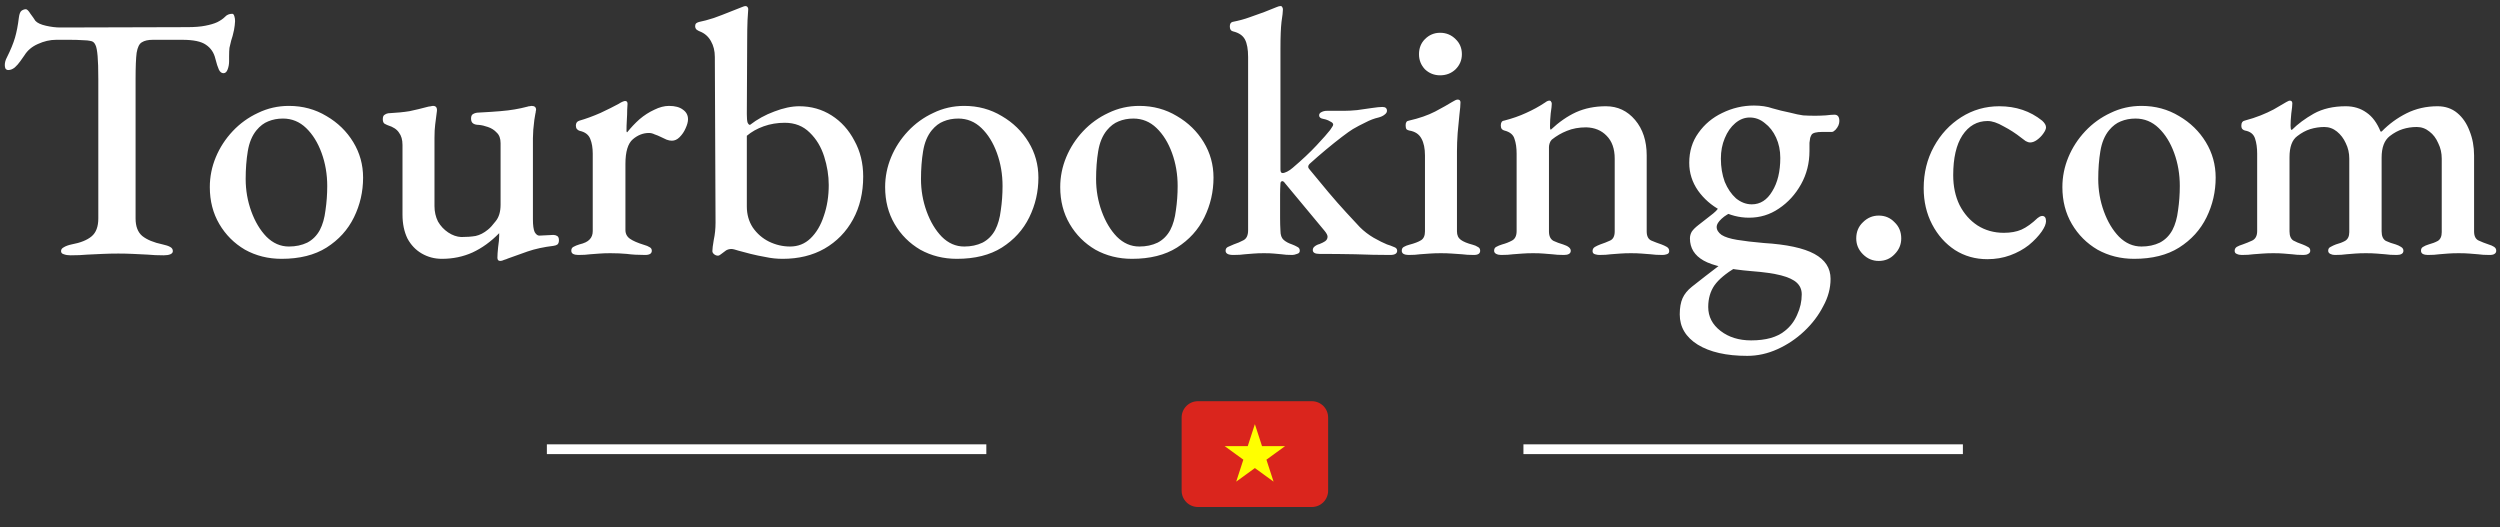 <svg width="256" height="54" viewBox="0 0 256 54" fill="none" xmlns="http://www.w3.org/2000/svg">
<rect x="0" y="0" width="256" height="54" fill="#333333" stroke="none"/>
<line x1="56" y1="46" x2="101" y2="46" stroke="#FFFFFF"/>
<g clip-path="url(#clip0_0_1)">
<path d="M134.333 41.083H122.667C122.225 41.083 121.801 41.259 121.488 41.572C121.176 41.884 121 42.308 121 42.75V50.25C121 50.692 121.176 51.116 121.488 51.428C121.801 51.741 122.225 51.917 122.667 51.917H134.333C134.775 51.917 135.199 51.741 135.512 51.428C135.824 51.116 136 50.692 136 50.25V42.75C136 42.308 135.824 41.884 135.512 41.572C135.199 41.259 134.775 41.083 134.333 41.083V41.083Z" fill="#DA251D"/>
<path d="M129.23 45.682L128.5 43.434L127.77 45.682H125.406L127.318 47.071L126.588 49.319L128.5 47.93L130.412 49.319L129.682 47.071L131.594 45.682H129.23Z" fill="#FFFF00"/>
</g>
<line x1="156" y1="46" x2="201" y2="46" stroke="#FFFFFF"/>
<path d="M7.223 26.144C6.959 26.144 6.731 26.108 6.539 26.036C6.347 25.988 6.251 25.88 6.251 25.712C6.251 25.544 6.347 25.412 6.539 25.316C6.731 25.196 6.995 25.1 7.331 25.028C8.243 24.86 8.927 24.584 9.383 24.2C9.839 23.816 10.067 23.204 10.067 22.364V8.108C10.067 7.052 10.043 6.26 9.995 5.732C9.947 5.18 9.875 4.808 9.779 4.616C9.683 4.4 9.551 4.268 9.383 4.22C9.095 4.148 8.771 4.112 8.411 4.112C8.051 4.088 7.631 4.076 7.151 4.076H5.747C5.123 4.076 4.499 4.22 3.875 4.508C3.275 4.772 2.819 5.156 2.507 5.66C2.411 5.804 2.267 6.008 2.075 6.272C1.907 6.512 1.715 6.728 1.499 6.92C1.283 7.088 1.067 7.172 0.851 7.172C0.731 7.172 0.635 7.124 0.563 7.028C0.515 6.932 0.491 6.812 0.491 6.668C0.491 6.404 0.563 6.14 0.707 5.876C1.091 5.108 1.367 4.436 1.535 3.86C1.703 3.284 1.835 2.6 1.931 1.808C1.979 1.424 2.075 1.184 2.219 1.088C2.363 0.992 2.507 0.944 2.651 0.944C2.771 0.944 2.927 1.1 3.119 1.412C3.335 1.7 3.503 1.94 3.623 2.132C3.815 2.348 4.175 2.516 4.703 2.636C5.231 2.756 5.723 2.816 6.179 2.816L19.175 2.78C19.919 2.78 20.531 2.732 21.011 2.636C21.515 2.54 21.923 2.42 22.235 2.276C22.571 2.108 22.835 1.928 23.027 1.736C23.219 1.52 23.471 1.412 23.783 1.412C23.879 1.412 23.951 1.496 23.999 1.664C24.047 1.808 24.071 1.976 24.071 2.168C24.071 2.264 24.059 2.408 24.035 2.6C24.011 2.792 23.987 2.948 23.963 3.068C23.867 3.524 23.771 3.884 23.675 4.148C23.603 4.412 23.543 4.664 23.495 4.904C23.471 5.12 23.459 5.408 23.459 5.768V6.272C23.459 6.56 23.411 6.836 23.315 7.1C23.219 7.364 23.075 7.496 22.883 7.496C22.691 7.496 22.535 7.376 22.415 7.136C22.295 6.872 22.175 6.5 22.055 6.02C21.911 5.396 21.587 4.916 21.083 4.58C20.603 4.244 19.799 4.076 18.671 4.076H15.647C15.167 4.076 14.795 4.16 14.531 4.328C14.267 4.472 14.087 4.832 13.991 5.408C13.919 5.96 13.883 6.86 13.883 8.108V22.364C13.883 23.18 14.111 23.78 14.567 24.164C15.047 24.548 15.743 24.836 16.655 25.028C16.991 25.1 17.243 25.184 17.411 25.28C17.603 25.376 17.699 25.52 17.699 25.712C17.699 25.856 17.615 25.964 17.447 26.036C17.279 26.108 17.051 26.144 16.763 26.144C16.163 26.144 15.611 26.12 15.107 26.072C14.603 26.048 14.111 26.024 13.631 26C13.151 25.976 12.647 25.964 12.119 25.964C11.543 25.964 11.003 25.976 10.499 26C9.995 26.024 9.479 26.048 8.951 26.072C8.423 26.12 7.847 26.144 7.223 26.144ZM28.829 26.504C27.461 26.504 26.213 26.192 25.085 25.568C23.981 24.92 23.105 24.044 22.457 22.94C21.809 21.836 21.485 20.576 21.485 19.16C21.485 18.104 21.689 17.084 22.097 16.1C22.505 15.116 23.081 14.228 23.825 13.436C24.569 12.644 25.433 12.02 26.417 11.564C27.401 11.084 28.457 10.844 29.585 10.844C31.001 10.844 32.285 11.192 33.437 11.888C34.589 12.56 35.501 13.448 36.173 14.552C36.845 15.656 37.181 16.868 37.181 18.188C37.181 19.628 36.869 20.984 36.245 22.256C35.621 23.528 34.685 24.56 33.437 25.352C32.213 26.12 30.677 26.504 28.829 26.504ZM29.585 25.244C30.281 25.244 30.905 25.112 31.457 24.848C32.009 24.56 32.441 24.128 32.753 23.552C33.041 23 33.233 22.328 33.329 21.536C33.449 20.72 33.509 19.892 33.509 19.052C33.509 17.852 33.317 16.724 32.933 15.668C32.549 14.612 32.021 13.76 31.349 13.112C30.677 12.464 29.885 12.14 28.973 12.14C28.421 12.14 27.917 12.236 27.461 12.428C27.029 12.596 26.633 12.896 26.273 13.328C25.817 13.88 25.517 14.6 25.373 15.488C25.229 16.352 25.157 17.3 25.157 18.332C25.157 19.484 25.349 20.588 25.733 21.644C26.117 22.7 26.633 23.564 27.281 24.236C27.953 24.908 28.721 25.244 29.585 25.244ZM51.223 26.72C51.031 26.72 50.935 26.612 50.935 26.396C50.935 26.132 50.959 25.772 51.007 25.316C51.079 24.836 51.115 24.452 51.115 24.164C51.115 24.092 51.115 24.032 51.115 23.984C51.115 23.936 51.115 23.9 51.115 23.876C50.275 24.74 49.363 25.4 48.379 25.856C47.419 26.288 46.375 26.504 45.247 26.504C44.503 26.504 43.819 26.324 43.195 25.964C42.571 25.604 42.079 25.088 41.719 24.416C41.383 23.72 41.215 22.904 41.215 21.968V14.84C41.215 14.312 41.095 13.892 40.855 13.58C40.639 13.244 40.255 12.992 39.703 12.824C39.583 12.776 39.463 12.716 39.343 12.644C39.247 12.548 39.199 12.404 39.199 12.212C39.199 11.996 39.247 11.852 39.343 11.78C39.463 11.684 39.595 11.624 39.739 11.6C40.627 11.552 41.359 11.48 41.935 11.384C42.511 11.264 43.159 11.108 43.879 10.916C43.975 10.892 44.059 10.88 44.131 10.88C44.203 10.856 44.275 10.844 44.347 10.844C44.635 10.844 44.767 11.012 44.743 11.348C44.671 11.9 44.611 12.368 44.563 12.752C44.515 13.112 44.491 13.568 44.491 14.12V21.104C44.491 21.68 44.611 22.208 44.851 22.688C45.115 23.144 45.463 23.516 45.895 23.804C46.327 24.092 46.771 24.248 47.227 24.272C47.779 24.272 48.271 24.236 48.703 24.164C49.135 24.068 49.555 23.852 49.963 23.516C50.179 23.348 50.443 23.06 50.755 22.652C51.091 22.244 51.259 21.68 51.259 20.96V14.66C51.259 14.18 51.127 13.82 50.863 13.58C50.623 13.316 50.323 13.124 49.963 13.004C49.627 12.884 49.315 12.812 49.027 12.788C48.787 12.788 48.595 12.74 48.451 12.644C48.307 12.548 48.235 12.38 48.235 12.14C48.235 11.9 48.307 11.744 48.451 11.672C48.619 11.576 48.811 11.528 49.027 11.528C49.939 11.48 50.671 11.432 51.223 11.384C51.799 11.336 52.291 11.276 52.699 11.204C53.131 11.132 53.575 11.036 54.031 10.916C54.079 10.892 54.139 10.88 54.211 10.88C54.307 10.856 54.379 10.844 54.427 10.844C54.739 10.844 54.895 10.976 54.895 11.24C54.895 11.288 54.883 11.348 54.859 11.42C54.859 11.492 54.847 11.564 54.823 11.636C54.799 11.732 54.763 11.948 54.715 12.284C54.691 12.596 54.655 12.932 54.607 13.292C54.583 13.652 54.571 13.94 54.571 14.156V22.472C54.571 23.072 54.631 23.504 54.751 23.768C54.895 24.008 55.051 24.128 55.219 24.128C55.387 24.128 55.627 24.116 55.939 24.092C56.275 24.068 56.515 24.056 56.659 24.056C56.803 24.056 56.935 24.092 57.055 24.164C57.175 24.236 57.235 24.38 57.235 24.596C57.235 24.788 57.187 24.932 57.091 25.028C56.995 25.1 56.863 25.148 56.695 25.172C55.687 25.292 54.799 25.484 54.031 25.748C53.263 26.012 52.591 26.252 52.015 26.468C51.919 26.516 51.787 26.564 51.619 26.612C51.475 26.684 51.343 26.72 51.223 26.72ZM59.221 26.108C59.005 26.108 58.825 26.072 58.681 26C58.56 25.928 58.501 25.82 58.501 25.676C58.501 25.484 58.572 25.352 58.717 25.28C58.885 25.184 59.089 25.1 59.328 25.028C59.833 24.908 60.181 24.74 60.373 24.524C60.589 24.308 60.697 24.02 60.697 23.66V15.74C60.697 15.14 60.612 14.636 60.444 14.228C60.276 13.796 59.916 13.52 59.364 13.4C59.269 13.376 59.172 13.316 59.077 13.22C59.005 13.124 58.968 13.004 58.968 12.86C58.968 12.596 59.089 12.428 59.328 12.356C60.001 12.164 60.721 11.9 61.489 11.564C62.257 11.204 62.88 10.892 63.361 10.628C63.505 10.532 63.636 10.46 63.757 10.412C63.877 10.364 63.961 10.34 64.008 10.34C64.177 10.34 64.26 10.436 64.26 10.628C64.26 10.724 64.249 10.928 64.225 11.24C64.225 11.552 64.213 11.9 64.189 12.284C64.165 12.668 64.153 13.04 64.153 13.4C64.153 13.496 64.177 13.544 64.225 13.544C64.609 13.064 65.028 12.62 65.484 12.212C65.965 11.804 66.469 11.48 66.996 11.24C67.525 10.976 68.028 10.844 68.508 10.844C69.132 10.844 69.612 10.976 69.948 11.24C70.284 11.48 70.453 11.804 70.453 12.212C70.453 12.476 70.368 12.788 70.201 13.148C70.056 13.484 69.853 13.784 69.588 14.048C69.349 14.288 69.085 14.408 68.796 14.408C68.629 14.408 68.448 14.372 68.257 14.3C68.064 14.204 67.861 14.108 67.644 14.012C67.453 13.916 67.249 13.832 67.032 13.76C66.841 13.664 66.648 13.616 66.457 13.616C65.856 13.616 65.305 13.832 64.8 14.264C64.296 14.696 64.044 15.536 64.044 16.784V23.552C64.044 23.936 64.201 24.236 64.513 24.452C64.825 24.668 65.293 24.872 65.916 25.064C66.18 25.136 66.385 25.22 66.528 25.316C66.672 25.388 66.745 25.508 66.745 25.676C66.745 25.964 66.516 26.108 66.061 26.108C65.341 26.108 64.716 26.072 64.189 26C63.684 25.952 63.12 25.928 62.496 25.928C62.089 25.928 61.728 25.94 61.416 25.964C61.105 25.988 60.781 26.012 60.444 26.036C60.108 26.084 59.7 26.108 59.221 26.108ZM80.147 26.504C79.547 26.504 78.971 26.444 78.419 26.324C77.867 26.228 77.351 26.12 76.871 26C76.415 25.88 76.007 25.772 75.647 25.676C75.287 25.556 75.035 25.496 74.891 25.496C74.699 25.496 74.519 25.544 74.351 25.64C74.207 25.736 74.063 25.844 73.919 25.964C73.751 26.108 73.619 26.18 73.523 26.18C73.379 26.18 73.247 26.132 73.127 26.036C73.007 25.94 72.947 25.832 72.947 25.712C72.947 25.496 72.995 25.112 73.091 24.56C73.211 24.008 73.271 23.42 73.271 22.796L73.199 5.84C73.199 5.216 73.067 4.676 72.803 4.22C72.539 3.74 72.155 3.404 71.651 3.212C71.531 3.164 71.423 3.104 71.327 3.032C71.231 2.936 71.183 2.816 71.183 2.672C71.183 2.552 71.219 2.456 71.291 2.384C71.387 2.312 71.495 2.264 71.615 2.24C71.999 2.168 72.491 2.036 73.091 1.844C73.691 1.628 74.255 1.412 74.783 1.196C75.335 0.98 75.731 0.824 75.971 0.728C76.139 0.656 76.259 0.62 76.331 0.62C76.427 0.62 76.499 0.656 76.547 0.728C76.595 0.776 76.619 0.848 76.619 0.944C76.619 1.064 76.595 1.436 76.547 2.06C76.523 2.66 76.511 3.368 76.511 4.184L76.475 11.672C76.475 12.08 76.499 12.368 76.547 12.536C76.619 12.704 76.703 12.788 76.799 12.788C77.543 12.212 78.371 11.756 79.283 11.42C80.219 11.06 81.071 10.88 81.839 10.88C83.063 10.88 84.167 11.192 85.151 11.816C86.135 12.44 86.915 13.304 87.491 14.408C88.091 15.488 88.391 16.712 88.391 18.08C88.391 19.736 88.043 21.2 87.347 22.472C86.651 23.744 85.679 24.74 84.431 25.46C83.207 26.156 81.779 26.504 80.147 26.504ZM80.903 25.244C81.719 25.244 82.415 24.968 82.991 24.416C83.591 23.84 84.047 23.072 84.359 22.112C84.695 21.152 84.863 20.096 84.863 18.944C84.863 17.984 84.707 17.012 84.395 16.028C84.083 15.044 83.591 14.228 82.919 13.58C82.247 12.908 81.395 12.572 80.363 12.572C79.595 12.572 78.875 12.692 78.203 12.932C77.531 13.172 76.955 13.496 76.475 13.904V21.14C76.475 21.956 76.679 22.676 77.087 23.3C77.519 23.924 78.071 24.404 78.743 24.74C79.439 25.076 80.159 25.244 80.903 25.244ZM97.981 26.504C96.614 26.504 95.365 26.192 94.237 25.568C93.133 24.92 92.257 24.044 91.609 22.94C90.962 21.836 90.638 20.576 90.638 19.16C90.638 18.104 90.841 17.084 91.249 16.1C91.657 15.116 92.234 14.228 92.978 13.436C93.722 12.644 94.585 12.02 95.57 11.564C96.553 11.084 97.609 10.844 98.737 10.844C100.153 10.844 101.437 11.192 102.589 11.888C103.741 12.56 104.653 13.448 105.325 14.552C105.997 15.656 106.333 16.868 106.333 18.188C106.333 19.628 106.021 20.984 105.397 22.256C104.773 23.528 103.837 24.56 102.589 25.352C101.365 26.12 99.829 26.504 97.981 26.504ZM98.737 25.244C99.433 25.244 100.057 25.112 100.609 24.848C101.161 24.56 101.593 24.128 101.905 23.552C102.193 23 102.385 22.328 102.481 21.536C102.601 20.72 102.661 19.892 102.661 19.052C102.661 17.852 102.469 16.724 102.085 15.668C101.701 14.612 101.173 13.76 100.501 13.112C99.829 12.464 99.037 12.14 98.126 12.14C97.573 12.14 97.07 12.236 96.614 12.428C96.181 12.596 95.785 12.896 95.425 13.328C94.969 13.88 94.669 14.6 94.525 15.488C94.382 16.352 94.309 17.3 94.309 18.332C94.309 19.484 94.501 20.588 94.885 21.644C95.269 22.7 95.785 23.564 96.433 24.236C97.106 24.908 97.874 25.244 98.737 25.244ZM115.911 26.504C114.543 26.504 113.295 26.192 112.167 25.568C111.063 24.92 110.187 24.044 109.539 22.94C108.891 21.836 108.567 20.576 108.567 19.16C108.567 18.104 108.771 17.084 109.179 16.1C109.587 15.116 110.163 14.228 110.907 13.436C111.651 12.644 112.515 12.02 113.499 11.564C114.483 11.084 115.539 10.844 116.667 10.844C118.083 10.844 119.367 11.192 120.519 11.888C121.671 12.56 122.583 13.448 123.255 14.552C123.927 15.656 124.263 16.868 124.263 18.188C124.263 19.628 123.951 20.984 123.327 22.256C122.703 23.528 121.767 24.56 120.519 25.352C119.295 26.12 117.759 26.504 115.911 26.504ZM116.667 25.244C117.363 25.244 117.987 25.112 118.539 24.848C119.091 24.56 119.523 24.128 119.835 23.552C120.123 23 120.315 22.328 120.411 21.536C120.531 20.72 120.591 19.892 120.591 19.052C120.591 17.852 120.399 16.724 120.015 15.668C119.631 14.612 119.103 13.76 118.431 13.112C117.759 12.464 116.967 12.14 116.055 12.14C115.503 12.14 114.999 12.236 114.543 12.428C114.111 12.596 113.715 12.896 113.355 13.328C112.899 13.88 112.599 14.6 112.455 15.488C112.311 16.352 112.239 17.3 112.239 18.332C112.239 19.484 112.431 20.588 112.815 21.644C113.199 22.7 113.715 23.564 114.363 24.236C115.035 24.908 115.803 25.244 116.667 25.244ZM126.294 26.108C125.766 26.108 125.502 25.964 125.502 25.676C125.502 25.484 125.586 25.352 125.754 25.28C125.922 25.208 126.114 25.124 126.33 25.028C126.69 24.908 127.026 24.764 127.338 24.596C127.65 24.428 127.806 24.092 127.806 23.588V5.84C127.806 5.048 127.698 4.448 127.482 4.04C127.266 3.632 126.858 3.356 126.258 3.212C126.042 3.164 125.934 2.996 125.934 2.708C125.934 2.444 126.03 2.288 126.222 2.24C126.846 2.12 127.422 1.964 127.95 1.772C128.502 1.58 129.006 1.4 129.462 1.232C129.942 1.04 130.362 0.872 130.722 0.728C130.89 0.656 131.022 0.62 131.118 0.62C131.214 0.62 131.274 0.656 131.298 0.728C131.346 0.776 131.37 0.86 131.37 0.98C131.37 1.196 131.322 1.616 131.226 2.24C131.154 2.864 131.118 3.776 131.118 4.976V17.36C131.118 17.6 131.19 17.72 131.334 17.72C131.454 17.72 131.61 17.672 131.802 17.576C131.994 17.48 132.186 17.348 132.378 17.18C133.338 16.364 134.154 15.596 134.826 14.876C135.498 14.156 135.954 13.64 136.194 13.328C136.29 13.184 136.362 13.076 136.41 13.004C136.482 12.908 136.518 12.824 136.518 12.752C136.518 12.632 136.41 12.524 136.194 12.428C136.002 12.308 135.774 12.224 135.51 12.176C135.222 12.128 135.078 12.008 135.078 11.816C135.078 11.672 135.15 11.564 135.294 11.492C135.462 11.396 135.654 11.348 135.87 11.348H137.634C138.018 11.348 138.462 11.324 138.966 11.276C139.494 11.204 139.998 11.132 140.478 11.06C140.958 10.988 141.318 10.952 141.558 10.952C141.87 10.952 142.026 11.084 142.026 11.348C142.026 11.492 141.942 11.624 141.774 11.744C141.63 11.864 141.426 11.96 141.162 12.032C140.73 12.128 140.286 12.296 139.83 12.536C139.374 12.752 138.942 12.98 138.534 13.22C138.294 13.364 137.922 13.628 137.418 14.012C136.914 14.396 136.374 14.828 135.798 15.308C135.222 15.788 134.682 16.256 134.178 16.712C134.034 16.832 133.962 16.952 133.962 17.072C133.962 17.12 133.974 17.168 133.998 17.216C134.046 17.264 134.082 17.312 134.106 17.36C134.73 18.128 135.366 18.896 136.014 19.664C136.662 20.432 137.274 21.128 137.85 21.752C138.426 22.376 138.894 22.88 139.254 23.264C139.662 23.672 140.13 24.032 140.658 24.344C141.21 24.656 141.666 24.884 142.026 25.028C142.266 25.1 142.494 25.184 142.71 25.28C142.95 25.352 143.07 25.484 143.07 25.676C143.07 25.964 142.83 26.108 142.35 26.108C141.222 26.108 140.034 26.084 138.786 26.036C137.562 26.012 136.338 26 135.114 26C134.658 26 134.43 25.868 134.43 25.604C134.43 25.46 134.49 25.34 134.61 25.244C134.754 25.124 134.922 25.04 135.114 24.992C135.354 24.896 135.546 24.8 135.69 24.704C135.858 24.584 135.942 24.428 135.942 24.236C135.942 24.164 135.918 24.08 135.87 23.984C135.822 23.888 135.75 23.78 135.654 23.66L131.586 18.764C131.49 18.62 131.394 18.548 131.298 18.548C131.178 18.572 131.118 18.656 131.118 18.8C131.094 19.16 131.082 19.532 131.082 19.916C131.082 20.3 131.082 20.696 131.082 21.104C131.082 21.488 131.082 21.908 131.082 22.364C131.082 22.796 131.094 23.216 131.118 23.624C131.118 24.056 131.226 24.368 131.442 24.56C131.658 24.752 131.946 24.908 132.306 25.028C132.498 25.1 132.678 25.184 132.846 25.28C133.014 25.352 133.098 25.484 133.098 25.676C133.098 25.844 133.002 25.952 132.81 26C132.618 26.072 132.462 26.108 132.342 26.108C131.886 26.108 131.514 26.084 131.226 26.036C130.938 26.012 130.674 25.988 130.434 25.964C130.194 25.94 129.858 25.928 129.426 25.928C129.018 25.928 128.67 25.94 128.382 25.964C128.094 25.988 127.794 26.012 127.482 26.036C127.17 26.084 126.774 26.108 126.294 26.108ZM144.225 26.108C144.033 26.108 143.865 26.072 143.721 26C143.601 25.928 143.541 25.82 143.541 25.676C143.541 25.484 143.613 25.352 143.757 25.28C143.925 25.184 144.105 25.112 144.297 25.064C144.849 24.92 145.257 24.764 145.521 24.596C145.785 24.428 145.917 24.128 145.917 23.696V15.92C145.917 15.2 145.797 14.624 145.557 14.192C145.317 13.736 144.897 13.46 144.297 13.364C144.177 13.34 144.081 13.292 144.009 13.22C143.961 13.124 143.937 12.992 143.937 12.824C143.937 12.536 144.045 12.38 144.261 12.356C145.317 12.116 146.217 11.804 146.961 11.42C147.729 11.012 148.305 10.688 148.689 10.448C148.953 10.28 149.145 10.196 149.265 10.196C149.457 10.196 149.553 10.292 149.553 10.484C149.553 10.748 149.517 11.168 149.445 11.744C149.397 12.32 149.337 12.944 149.265 13.616C149.217 14.288 149.193 14.912 149.193 15.488V23.696C149.193 24.08 149.325 24.368 149.589 24.56C149.853 24.752 150.261 24.92 150.813 25.064C151.005 25.112 151.173 25.184 151.317 25.28C151.485 25.352 151.569 25.484 151.569 25.676C151.569 25.964 151.353 26.108 150.921 26.108C150.465 26.108 150.057 26.084 149.697 26.036C149.337 26.012 148.989 25.988 148.653 25.964C148.341 25.94 147.969 25.928 147.537 25.928C147.129 25.928 146.757 25.94 146.421 25.964C146.085 25.988 145.749 26.012 145.413 26.036C145.101 26.084 144.705 26.108 144.225 26.108ZM147.465 7.712C146.865 7.712 146.349 7.508 145.917 7.1C145.509 6.668 145.305 6.152 145.305 5.552C145.305 4.928 145.509 4.412 145.917 4.004C146.349 3.572 146.865 3.356 147.465 3.356C148.089 3.356 148.617 3.572 149.049 4.004C149.481 4.412 149.697 4.928 149.697 5.552C149.697 6.152 149.481 6.668 149.049 7.1C148.617 7.508 148.089 7.712 147.465 7.712ZM153.718 26.108C153.526 26.108 153.358 26.072 153.214 26C153.07 25.928 152.998 25.82 152.998 25.676C152.998 25.484 153.07 25.352 153.214 25.28C153.382 25.184 153.586 25.1 153.826 25.028C154.186 24.932 154.522 24.8 154.834 24.632C155.146 24.464 155.302 24.14 155.302 23.66V15.74C155.302 15.14 155.23 14.636 155.086 14.228C154.966 13.796 154.618 13.508 154.042 13.364C153.946 13.34 153.862 13.292 153.79 13.22C153.718 13.124 153.682 13.004 153.682 12.86C153.682 12.548 153.79 12.38 154.006 12.356C154.846 12.14 155.602 11.876 156.274 11.564C156.97 11.252 157.606 10.904 158.182 10.52C158.254 10.472 158.326 10.424 158.398 10.376C158.494 10.328 158.578 10.304 158.65 10.304C158.746 10.304 158.806 10.34 158.83 10.412C158.878 10.46 158.902 10.532 158.902 10.628C158.902 10.796 158.866 11.12 158.794 11.6C158.746 12.08 158.722 12.488 158.722 12.824C158.722 12.92 158.722 13.016 158.722 13.112C158.746 13.208 158.77 13.268 158.794 13.292C159.634 12.5 160.498 11.9 161.386 11.492C162.298 11.084 163.318 10.88 164.446 10.88C165.646 10.88 166.642 11.348 167.434 12.284C168.226 13.22 168.622 14.432 168.622 15.92V23.696C168.622 24.176 168.778 24.488 169.09 24.632C169.426 24.776 169.774 24.908 170.134 25.028C170.326 25.1 170.506 25.184 170.674 25.28C170.842 25.376 170.926 25.52 170.926 25.712C170.926 25.88 170.842 25.988 170.674 26.036C170.53 26.084 170.386 26.108 170.242 26.108C169.762 26.108 169.354 26.084 169.018 26.036C168.706 26.012 168.394 25.988 168.082 25.964C167.794 25.94 167.434 25.928 167.002 25.928C166.594 25.928 166.234 25.94 165.922 25.964C165.61 25.988 165.286 26.012 164.95 26.036C164.638 26.084 164.242 26.108 163.762 26.108C163.642 26.108 163.498 26.084 163.33 26.036C163.162 25.988 163.078 25.88 163.078 25.712C163.078 25.52 163.162 25.376 163.33 25.28C163.498 25.184 163.678 25.1 163.87 25.028C164.23 24.908 164.566 24.776 164.878 24.632C165.19 24.488 165.346 24.176 165.346 23.696V16.244C165.346 15.236 165.07 14.456 164.518 13.904C163.99 13.352 163.294 13.064 162.43 13.04C161.686 13.04 161.026 13.16 160.45 13.4C159.898 13.616 159.382 13.916 158.902 14.3C158.806 14.396 158.734 14.516 158.686 14.66C158.638 14.804 158.614 14.936 158.614 15.056V23.696C158.614 24.176 158.77 24.5 159.082 24.668C159.394 24.812 159.718 24.932 160.054 25.028C160.582 25.196 160.846 25.412 160.846 25.676C160.846 25.82 160.786 25.928 160.666 26C160.546 26.072 160.378 26.108 160.162 26.108C159.682 26.108 159.274 26.084 158.938 26.036C158.626 26.012 158.326 25.988 158.038 25.964C157.774 25.94 157.426 25.928 156.994 25.928C156.586 25.928 156.226 25.94 155.914 25.964C155.602 25.988 155.278 26.012 154.942 26.036C154.606 26.084 154.198 26.108 153.718 26.108ZM178.918 36.44C176.782 36.44 175.09 36.056 173.842 35.288C172.618 34.52 172.006 33.488 172.006 32.192C172.006 31.52 172.102 30.968 172.294 30.536C172.486 30.104 172.81 29.708 173.266 29.348C173.65 29.06 174.094 28.712 174.598 28.304C175.126 27.896 175.642 27.5 176.146 27.116L177.766 27.368C176.734 27.992 176.002 28.604 175.57 29.204C175.138 29.828 174.922 30.572 174.922 31.436C174.922 32.42 175.342 33.236 176.182 33.884C177.022 34.532 178.066 34.856 179.314 34.856C180.826 34.856 181.978 34.532 182.77 33.884C183.322 33.452 183.742 32.9 184.03 32.228C184.342 31.556 184.498 30.86 184.498 30.14C184.498 29.66 184.33 29.264 183.994 28.952C183.658 28.64 183.118 28.388 182.374 28.196C181.63 28.004 180.622 27.86 179.35 27.764C177.022 27.572 175.39 27.212 174.454 26.684C173.518 26.156 173.05 25.4 173.05 24.416C173.05 24.176 173.11 23.948 173.23 23.732C173.374 23.516 173.602 23.288 173.914 23.048C174.394 22.664 174.778 22.364 175.066 22.148C175.354 21.932 175.57 21.752 175.714 21.608C175.882 21.44 176.026 21.248 176.146 21.032L177.55 21.644C177.046 21.836 176.626 22.088 176.29 22.4C175.954 22.712 175.786 22.988 175.786 23.228C175.786 23.54 175.954 23.816 176.29 24.056C176.626 24.272 177.154 24.44 177.874 24.56C178.594 24.68 179.506 24.788 180.61 24.884C182.962 25.028 184.69 25.4 185.794 26C186.898 26.6 187.45 27.452 187.45 28.556C187.45 29.516 187.198 30.452 186.694 31.364C186.214 32.3 185.566 33.152 184.75 33.92C183.934 34.688 183.022 35.3 182.014 35.756C181.006 36.212 179.974 36.44 178.918 36.44ZM179.386 20.924C180.25 20.924 180.946 20.48 181.474 19.592C182.026 18.704 182.302 17.564 182.302 16.172C182.302 15.404 182.158 14.708 181.87 14.084C181.582 13.46 181.198 12.968 180.718 12.608C180.262 12.224 179.746 12.032 179.17 12.032C178.642 12.032 178.15 12.224 177.694 12.608C177.238 12.992 176.878 13.508 176.614 14.156C176.35 14.78 176.218 15.476 176.218 16.244C176.218 17.108 176.35 17.9 176.614 18.62C176.902 19.316 177.286 19.88 177.766 20.312C178.27 20.72 178.81 20.924 179.386 20.924ZM179.098 22.292C178.09 22.292 177.118 22.04 176.182 21.536C175.246 21.032 174.478 20.36 173.878 19.52C173.278 18.656 172.978 17.708 172.978 16.676C172.978 15.5 173.29 14.48 173.914 13.616C174.538 12.728 175.354 12.044 176.362 11.564C177.394 11.06 178.474 10.808 179.602 10.808C180.322 10.808 180.958 10.904 181.51 11.096C182.086 11.264 182.674 11.408 183.274 11.528C183.826 11.672 184.282 11.768 184.642 11.816C185.026 11.84 185.434 11.852 185.866 11.852C186.178 11.852 186.538 11.84 186.946 11.816C187.354 11.768 187.654 11.744 187.846 11.744C188.182 11.744 188.35 11.96 188.35 12.392C188.35 12.704 188.218 13.004 187.954 13.292C187.81 13.436 187.69 13.508 187.594 13.508H186.622C185.998 13.508 185.626 13.604 185.506 13.796C185.458 13.868 185.41 13.976 185.362 14.12C185.338 14.24 185.314 14.408 185.29 14.624C185.29 14.84 185.29 15.116 185.29 15.452C185.29 16.7 185.002 17.84 184.426 18.872C183.85 19.904 183.094 20.732 182.158 21.356C181.246 21.98 180.226 22.292 179.098 22.292ZM192.383 26.72C191.759 26.72 191.219 26.492 190.763 26.036C190.307 25.58 190.079 25.04 190.079 24.416C190.079 23.744 190.307 23.192 190.763 22.76C191.219 22.304 191.759 22.076 192.383 22.076C193.031 22.076 193.571 22.304 194.003 22.76C194.459 23.192 194.687 23.744 194.687 24.416C194.687 25.04 194.459 25.58 194.003 26.036C193.571 26.492 193.031 26.72 192.383 26.72ZM203.501 26.54C202.277 26.54 201.173 26.228 200.189 25.604C199.205 24.956 198.425 24.08 197.849 22.976C197.273 21.872 196.985 20.636 196.985 19.268C196.985 17.708 197.333 16.292 198.029 15.02C198.725 13.748 199.661 12.74 200.837 11.996C202.013 11.252 203.309 10.88 204.725 10.88C206.429 10.88 207.893 11.372 209.117 12.356C209.381 12.596 209.513 12.824 209.513 13.04C209.513 13.208 209.417 13.424 209.225 13.688C209.057 13.928 208.841 14.144 208.577 14.336C208.337 14.504 208.109 14.588 207.893 14.588C207.749 14.588 207.593 14.54 207.425 14.444C207.281 14.348 207.137 14.24 206.993 14.12C206.417 13.664 205.805 13.268 205.157 12.932C204.533 12.572 203.993 12.392 203.537 12.392C202.457 12.392 201.593 12.884 200.945 13.868C200.321 14.828 200.009 16.184 200.009 17.936C200.009 19.088 200.225 20.108 200.657 20.996C201.113 21.884 201.725 22.58 202.493 23.084C203.285 23.588 204.185 23.84 205.193 23.84C205.889 23.84 206.489 23.732 206.993 23.516C207.521 23.276 208.073 22.88 208.649 22.328C208.721 22.28 208.793 22.232 208.865 22.184C208.961 22.136 209.045 22.112 209.117 22.112C209.381 22.112 209.513 22.292 209.513 22.652C209.513 22.772 209.477 22.928 209.405 23.12C209.333 23.288 209.225 23.48 209.081 23.696C208.745 24.176 208.301 24.644 207.749 25.1C207.197 25.532 206.561 25.88 205.841 26.144C205.121 26.408 204.341 26.54 203.501 26.54ZM218.532 26.504C217.164 26.504 215.916 26.192 214.788 25.568C213.684 24.92 212.808 24.044 212.16 22.94C211.512 21.836 211.188 20.576 211.188 19.16C211.188 18.104 211.392 17.084 211.8 16.1C212.208 15.116 212.784 14.228 213.528 13.436C214.272 12.644 215.136 12.02 216.12 11.564C217.104 11.084 218.16 10.844 219.288 10.844C220.704 10.844 221.988 11.192 223.14 11.888C224.292 12.56 225.204 13.448 225.876 14.552C226.548 15.656 226.884 16.868 226.884 18.188C226.884 19.628 226.572 20.984 225.948 22.256C225.324 23.528 224.388 24.56 223.14 25.352C221.916 26.12 220.38 26.504 218.532 26.504ZM219.288 25.244C219.984 25.244 220.608 25.112 221.16 24.848C221.712 24.56 222.144 24.128 222.456 23.552C222.744 23 222.936 22.328 223.032 21.536C223.152 20.72 223.212 19.892 223.212 19.052C223.212 17.852 223.02 16.724 222.636 15.668C222.252 14.612 221.724 13.76 221.052 13.112C220.38 12.464 219.588 12.14 218.676 12.14C218.124 12.14 217.62 12.236 217.164 12.428C216.732 12.596 216.336 12.896 215.976 13.328C215.52 13.88 215.22 14.6 215.076 15.488C214.932 16.352 214.86 17.3 214.86 18.332C214.86 19.484 215.052 20.588 215.436 21.644C215.82 22.7 216.336 23.564 216.984 24.236C217.656 24.908 218.424 25.244 219.288 25.244ZM229.55 26.108C229.358 26.108 229.19 26.072 229.046 26C228.902 25.952 228.83 25.844 228.83 25.676C228.83 25.508 228.902 25.376 229.046 25.28C229.214 25.184 229.418 25.1 229.658 25.028C229.994 24.908 230.318 24.776 230.63 24.632C230.966 24.464 231.134 24.14 231.134 23.66V15.74C231.134 15.14 231.062 14.624 230.918 14.192C230.774 13.736 230.426 13.46 229.874 13.364C229.778 13.34 229.694 13.292 229.622 13.22C229.55 13.148 229.514 13.028 229.514 12.86C229.514 12.572 229.622 12.404 229.838 12.356C230.462 12.188 231.014 12.008 231.494 11.816C231.974 11.624 232.418 11.42 232.826 11.204C233.234 10.964 233.666 10.712 234.122 10.448C234.17 10.424 234.218 10.4 234.266 10.376C234.338 10.328 234.41 10.304 234.482 10.304C234.65 10.304 234.734 10.4 234.734 10.592C234.734 10.784 234.698 11.132 234.626 11.636C234.578 12.116 234.554 12.524 234.554 12.86C234.554 13.1 234.578 13.244 234.626 13.292H234.698C235.298 12.692 236.042 12.14 236.93 11.636C237.842 11.132 238.934 10.88 240.206 10.88C241.022 10.88 241.73 11.096 242.33 11.528C242.93 11.936 243.41 12.584 243.77 13.472H243.878C244.622 12.704 245.474 12.08 246.434 11.6C247.394 11.12 248.45 10.88 249.602 10.88C250.394 10.88 251.066 11.108 251.618 11.564C252.17 12.02 252.59 12.632 252.878 13.4C253.19 14.168 253.346 15.008 253.346 15.92V23.696C253.346 24.176 253.502 24.488 253.814 24.632C254.126 24.776 254.462 24.908 254.822 25.028C255.062 25.1 255.254 25.184 255.398 25.28C255.542 25.376 255.614 25.508 255.614 25.676C255.614 25.82 255.554 25.928 255.434 26C255.338 26.072 255.17 26.108 254.93 26.108C254.45 26.108 254.054 26.084 253.742 26.036C253.43 26.012 253.13 25.988 252.842 25.964C252.554 25.94 252.194 25.928 251.762 25.928C251.354 25.928 250.994 25.94 250.682 25.964C250.394 25.988 250.094 26.012 249.782 26.036C249.47 26.084 249.074 26.108 248.594 26.108C248.402 26.108 248.234 26.072 248.09 26C247.97 25.928 247.91 25.82 247.91 25.676C247.91 25.484 247.982 25.352 248.126 25.28C248.27 25.184 248.462 25.1 248.702 25.028C249.062 24.932 249.374 24.812 249.638 24.668C249.902 24.5 250.034 24.2 250.034 23.768V16.244C250.034 15.668 249.914 15.14 249.674 14.66C249.458 14.156 249.158 13.76 248.774 13.472C248.39 13.16 247.958 13.004 247.478 13.004C246.974 13.004 246.494 13.076 246.038 13.22C245.582 13.364 245.138 13.604 244.706 13.94C244.154 14.372 243.878 15.104 243.878 16.136V23.696C243.878 24.176 244.022 24.5 244.31 24.668C244.622 24.812 244.958 24.932 245.318 25.028C245.534 25.1 245.714 25.184 245.858 25.28C246.026 25.376 246.11 25.508 246.11 25.676C246.11 25.82 246.05 25.928 245.93 26C245.81 26.072 245.642 26.108 245.426 26.108C244.946 26.108 244.55 26.084 244.238 26.036C243.926 26.012 243.626 25.988 243.338 25.964C243.05 25.94 242.69 25.928 242.258 25.928C241.85 25.928 241.49 25.94 241.178 25.964C240.89 25.988 240.59 26.012 240.278 26.036C239.966 26.084 239.57 26.108 239.09 26.108C238.922 26.108 238.766 26.072 238.622 26C238.478 25.928 238.406 25.82 238.406 25.676C238.406 25.484 238.49 25.352 238.658 25.28C238.826 25.184 239.006 25.1 239.198 25.028C239.558 24.932 239.87 24.812 240.134 24.668C240.422 24.5 240.566 24.2 240.566 23.768V16.244C240.566 15.668 240.446 15.14 240.206 14.66C239.99 14.18 239.69 13.784 239.306 13.472C238.922 13.16 238.49 13.004 238.01 13.004C237.53 13.004 237.05 13.076 236.57 13.22C236.114 13.364 235.67 13.604 235.238 13.94C234.71 14.324 234.446 15.044 234.446 16.1V23.696C234.446 24.152 234.578 24.464 234.842 24.632C235.106 24.776 235.418 24.908 235.778 25.028C235.97 25.1 236.15 25.184 236.318 25.28C236.486 25.352 236.57 25.484 236.57 25.676C236.57 25.82 236.498 25.928 236.354 26C236.234 26.072 236.078 26.108 235.886 26.108C235.406 26.108 235.01 26.084 234.698 26.036C234.386 26.012 234.098 25.988 233.834 25.964C233.57 25.94 233.222 25.928 232.79 25.928C232.382 25.928 232.022 25.94 231.71 25.964C231.398 25.988 231.074 26.012 230.738 26.036C230.426 26.084 230.03 26.108 229.55 26.108Z" fill="#FFFFFF"/>
<defs>
<clipPath id="clip0_0_1">
<rect width="15" height="15" fill="#FFFFFF" transform="translate(121 39)"/>
</clipPath>
</defs>
</svg>
